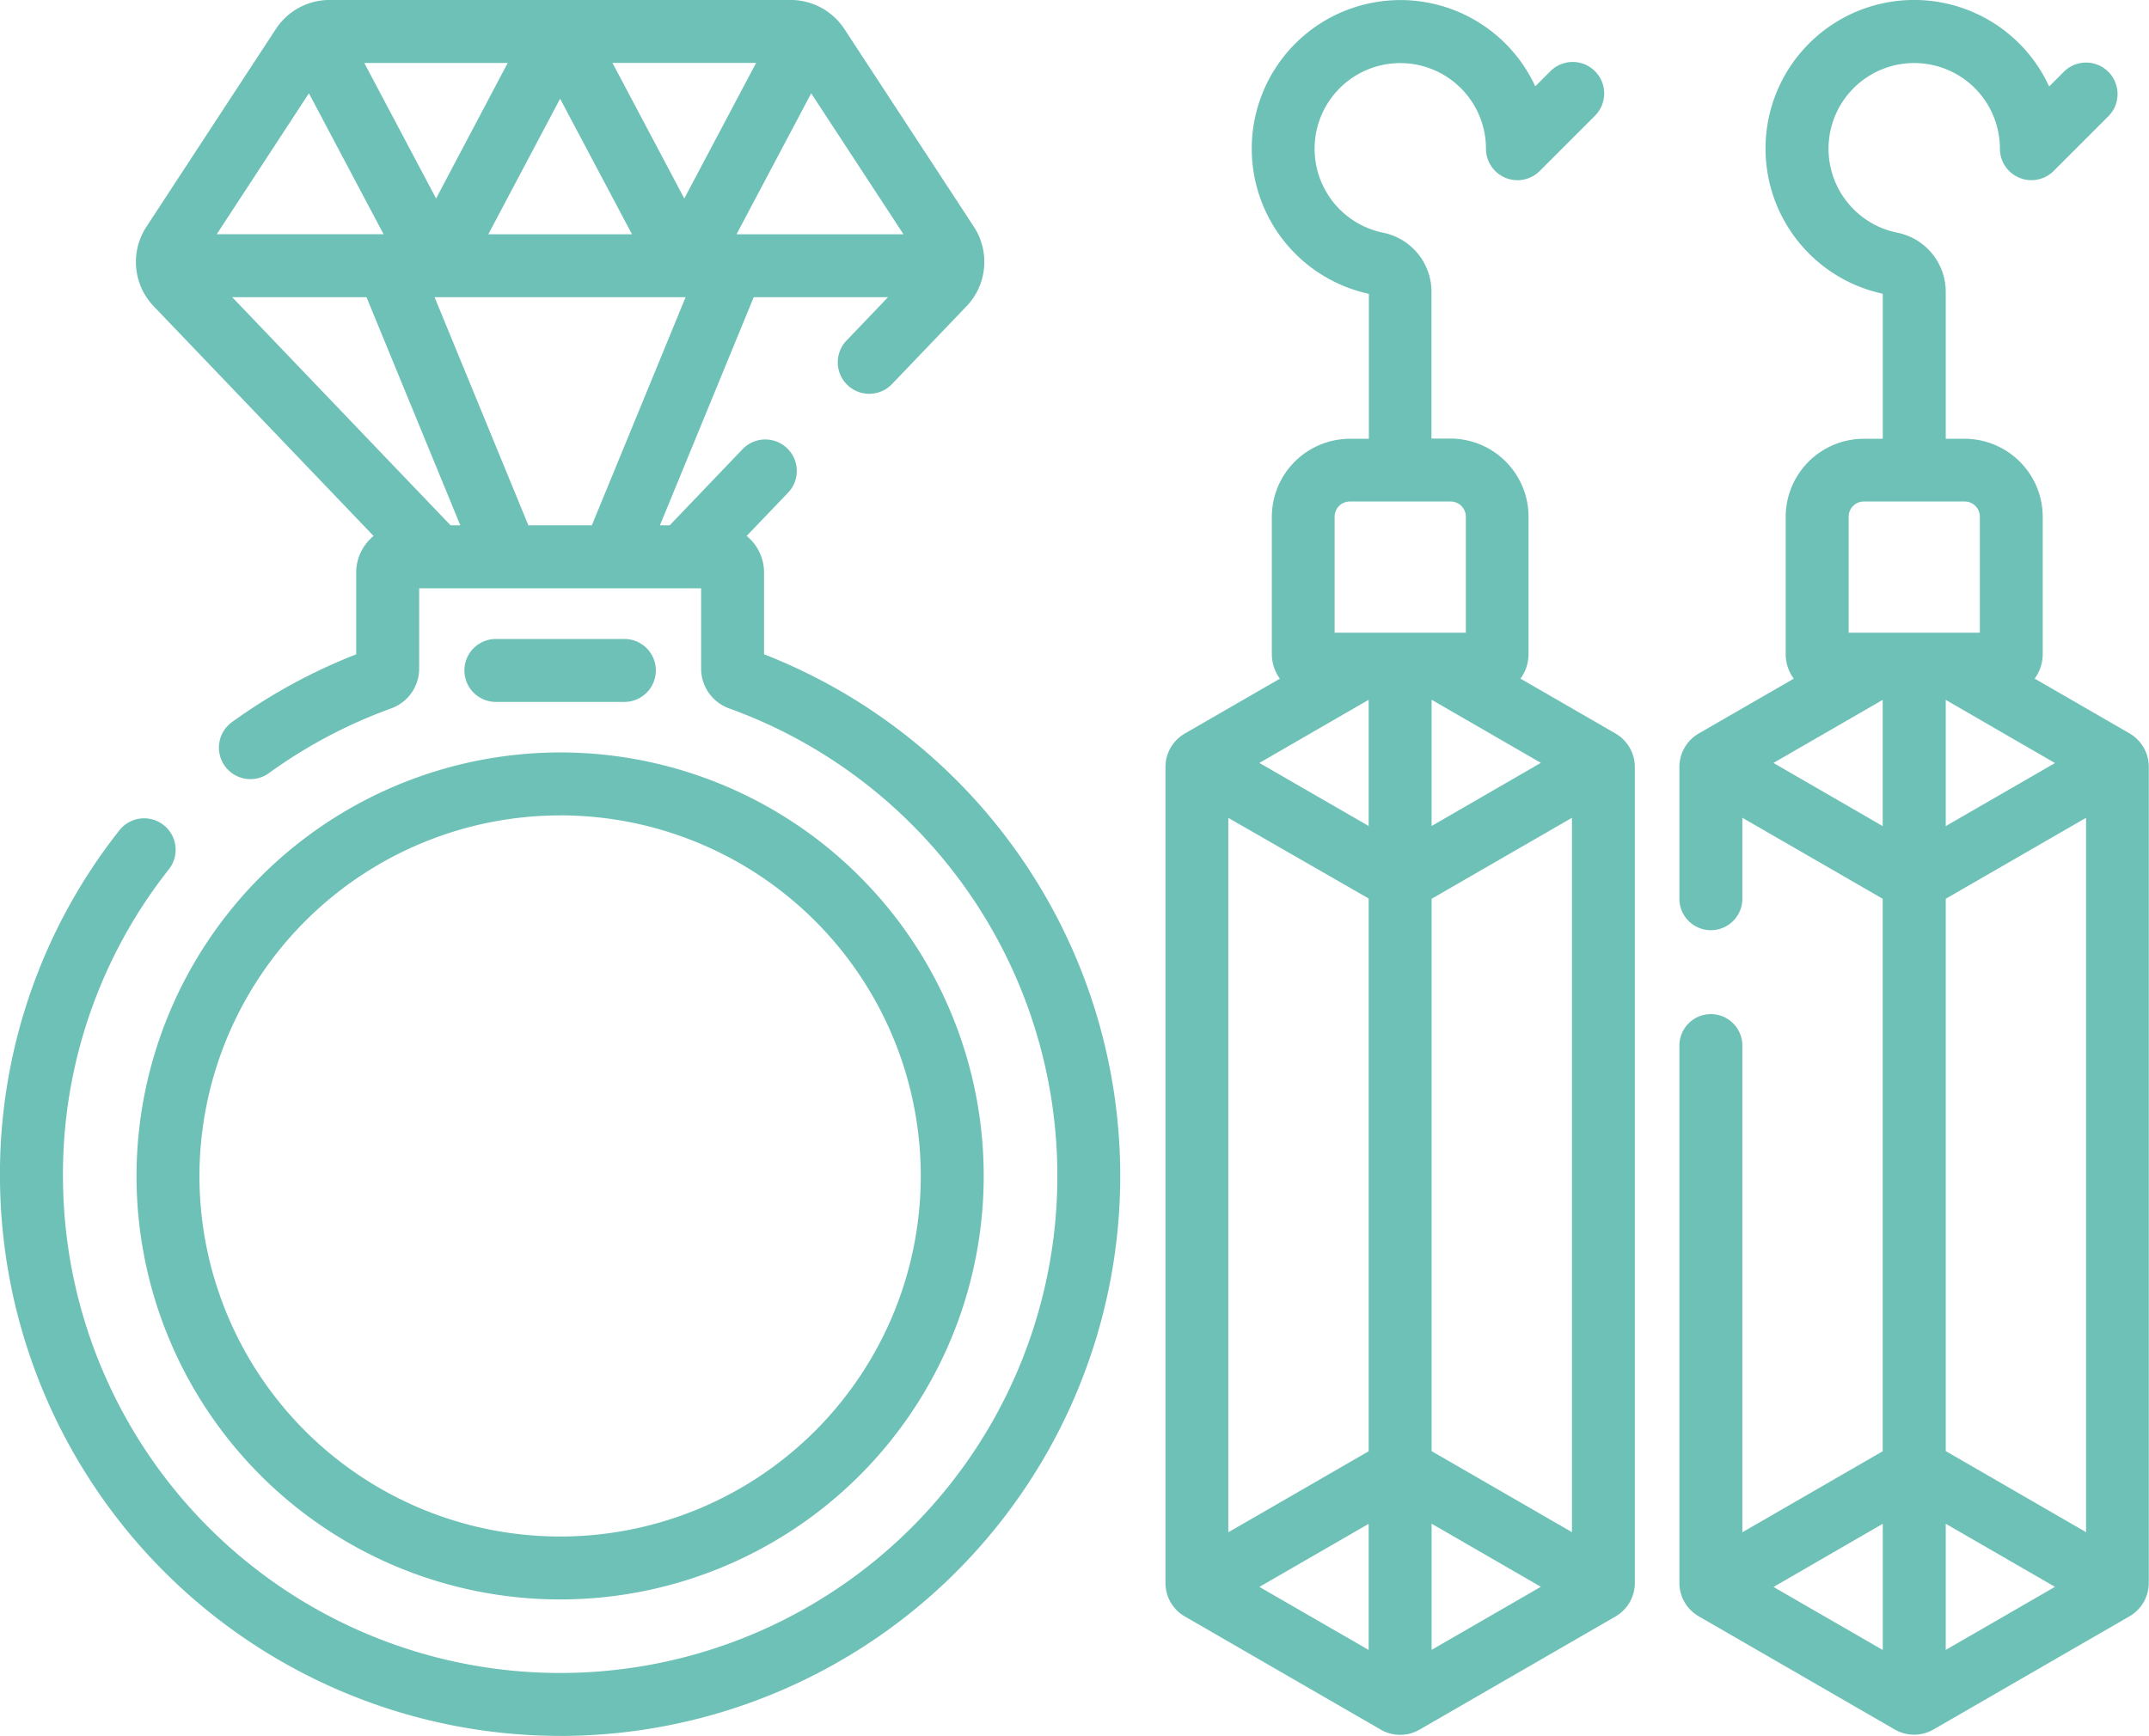 <svg xmlns="http://www.w3.org/2000/svg" width="80" height="64.637" viewBox="0 0 80 64.637">
  <g id="ic_jewelry" transform="translate(0 -49.162)">
    <path id="Path_44516" data-name="Path 44516" d="M20.852,113.8a20.854,20.854,0,0,0,7.591-40.276V70.481a1.756,1.756,0,0,0-.648-1.363l1.562-1.632a1.172,1.172,0,0,0-1.693-1.62l-2.734,2.856h-.363l3.492-8.495h5l-1.539,1.608a1.172,1.172,0,1,0,1.693,1.621l2.762-2.886a2.388,2.388,0,0,0,.274-2.972l-4.813-7.352a2.391,2.391,0,0,0-2.007-1.085H12.274a2.392,2.392,0,0,0-2.007,1.085L5.454,57.6a2.388,2.388,0,0,0,.274,2.972l8.18,8.548a1.756,1.756,0,0,0-.648,1.363v3.043A20.805,20.805,0,0,0,8.635,76.05a1.172,1.172,0,1,0,1.375,1.9,18.449,18.449,0,0,1,4.554-2.411,1.577,1.577,0,0,0,1.04-1.478V71.067H26.1v2.992a1.578,1.578,0,0,0,1.04,1.479A18.509,18.509,0,1,1,2.345,93.118a18.31,18.31,0,0,1,3.943-11.59A1.172,1.172,0,1,0,4.444,80.08,20.63,20.63,0,0,0,0,93.139a20.877,20.877,0,0,0,20.85,20.66Zm1.18-45.077H19.67l-3.492-8.495h9.345Zm-5.258,0-8.13-8.495h5l3.492,8.495Zm8.7-12.17L22.8,51.505h5.347Zm-1.947,1.332H18.178l2.673-5.047Zm-7.293-1.332-2.673-5.047H18.9Zm17.4,1.332H27.418l2.78-5.248ZM11.5,52.636l2.78,5.248H8.068Z" fill="#6ec1b6"/>
    <path id="Path_44517" data-name="Path 44517" d="M32.52,244.241a15.769,15.769,0,1,0,15.769-15.769A15.787,15.787,0,0,0,32.52,244.241Zm15.769-13.426a13.426,13.426,0,1,1-13.426,13.426A13.441,13.441,0,0,1,48.289,230.816Z" transform="translate(-27.438 -151.293)" fill="#6ec1b6"/>
    <path id="Path_44518" data-name="Path 44518" d="M116.594,203.8a1.172,1.172,0,1,0,0-2.344h-4.783a1.172,1.172,0,0,0,0,2.344Z" transform="translate(-93.351 -128.502)" fill="#6ec1b6"/>
    <path id="Path_44519" data-name="Path 44519" d="M277.668,77.719v30.386a1.44,1.44,0,0,0,.719,1.245l7.3,4.217a1.442,1.442,0,0,0,1.436,0l7.3-4.216a1.44,1.44,0,0,0,.718-1.244V77.719a1.441,1.441,0,0,0-.719-1.245l-3.538-2.043a1.55,1.55,0,0,0,.3-.922V68.4a2.911,2.911,0,0,0-2.907-2.908h-.706V60.028a2.243,2.243,0,0,0-1.794-2.2A3.19,3.19,0,1,1,289.6,54.7a1.172,1.172,0,0,0,2,.829l2.055-2.055A1.172,1.172,0,0,0,292,51.811l-.565.566a5.532,5.532,0,1,0-6.194,7.726V65.5h-.706a2.911,2.911,0,0,0-2.907,2.908V73.51a1.55,1.55,0,0,0,.3.922l-3.539,2.043A1.441,1.441,0,0,0,277.668,77.719ZM292.8,106.212l-5.224-3.016V82.628l5.224-3.016Zm-7.568,4.386-4.067-2.348,4.067-2.348Zm2.344-4.7,4.067,2.348-4.067,2.348Zm0-25.98v-4.7l4.067,2.348Zm-2.344-4.7v4.7l-4.067-2.348Zm0,7.4V103.2l-5.224,3.016v-26.6ZM283.966,68.4a.564.564,0,0,1,.564-.564h3.756a.564.564,0,0,1,.564.564v4.32h-4.884V68.4Z" transform="translate(-234.282 0)" fill="#6ec1b6"/>
    <path id="Path_44520" data-name="Path 44520" d="M416.893,76.474l-3.538-2.043a1.55,1.55,0,0,0,.3-.922V68.4A2.911,2.911,0,0,0,410.75,65.5h-.706V60.028a2.243,2.243,0,0,0-1.794-2.2,3.19,3.19,0,1,1,3.811-3.129,1.172,1.172,0,0,0,2,.829l2.055-2.055a1.172,1.172,0,0,0-1.657-1.657l-.565.566A5.532,5.532,0,1,0,407.7,60.1V65.5h-.706a2.911,2.911,0,0,0-2.908,2.908V73.51a1.55,1.55,0,0,0,.3.922l-3.539,2.043a1.441,1.441,0,0,0-.718,1.244v4.907a1.172,1.172,0,0,0,2.344,0V79.612l5.224,3.016V103.2l-5.224,3.016V88.095a1.172,1.172,0,1,0-2.344,0V108.1a1.44,1.44,0,0,0,.719,1.245l7.3,4.216a1.442,1.442,0,0,0,1.437,0l7.3-4.216a1.44,1.44,0,0,0,.718-1.244V77.719A1.441,1.441,0,0,0,416.893,76.474Zm-2.782,1.1-4.067,2.348v-4.7ZM410.044,105.9l4.067,2.348-4.067,2.348Zm0-2.706V82.628l5.224-3.016v26.6ZM406.43,68.4a.565.565,0,0,1,.564-.564h3.756a.564.564,0,0,1,.564.564v4.32h-4.884V68.4Zm-2.8,9.17,4.067-2.348v4.7ZM407.7,110.6l-4.067-2.348L407.7,105.9Z" transform="translate(-337.611 0)" fill="#6ec1b6"/>
  </g>
</svg>
